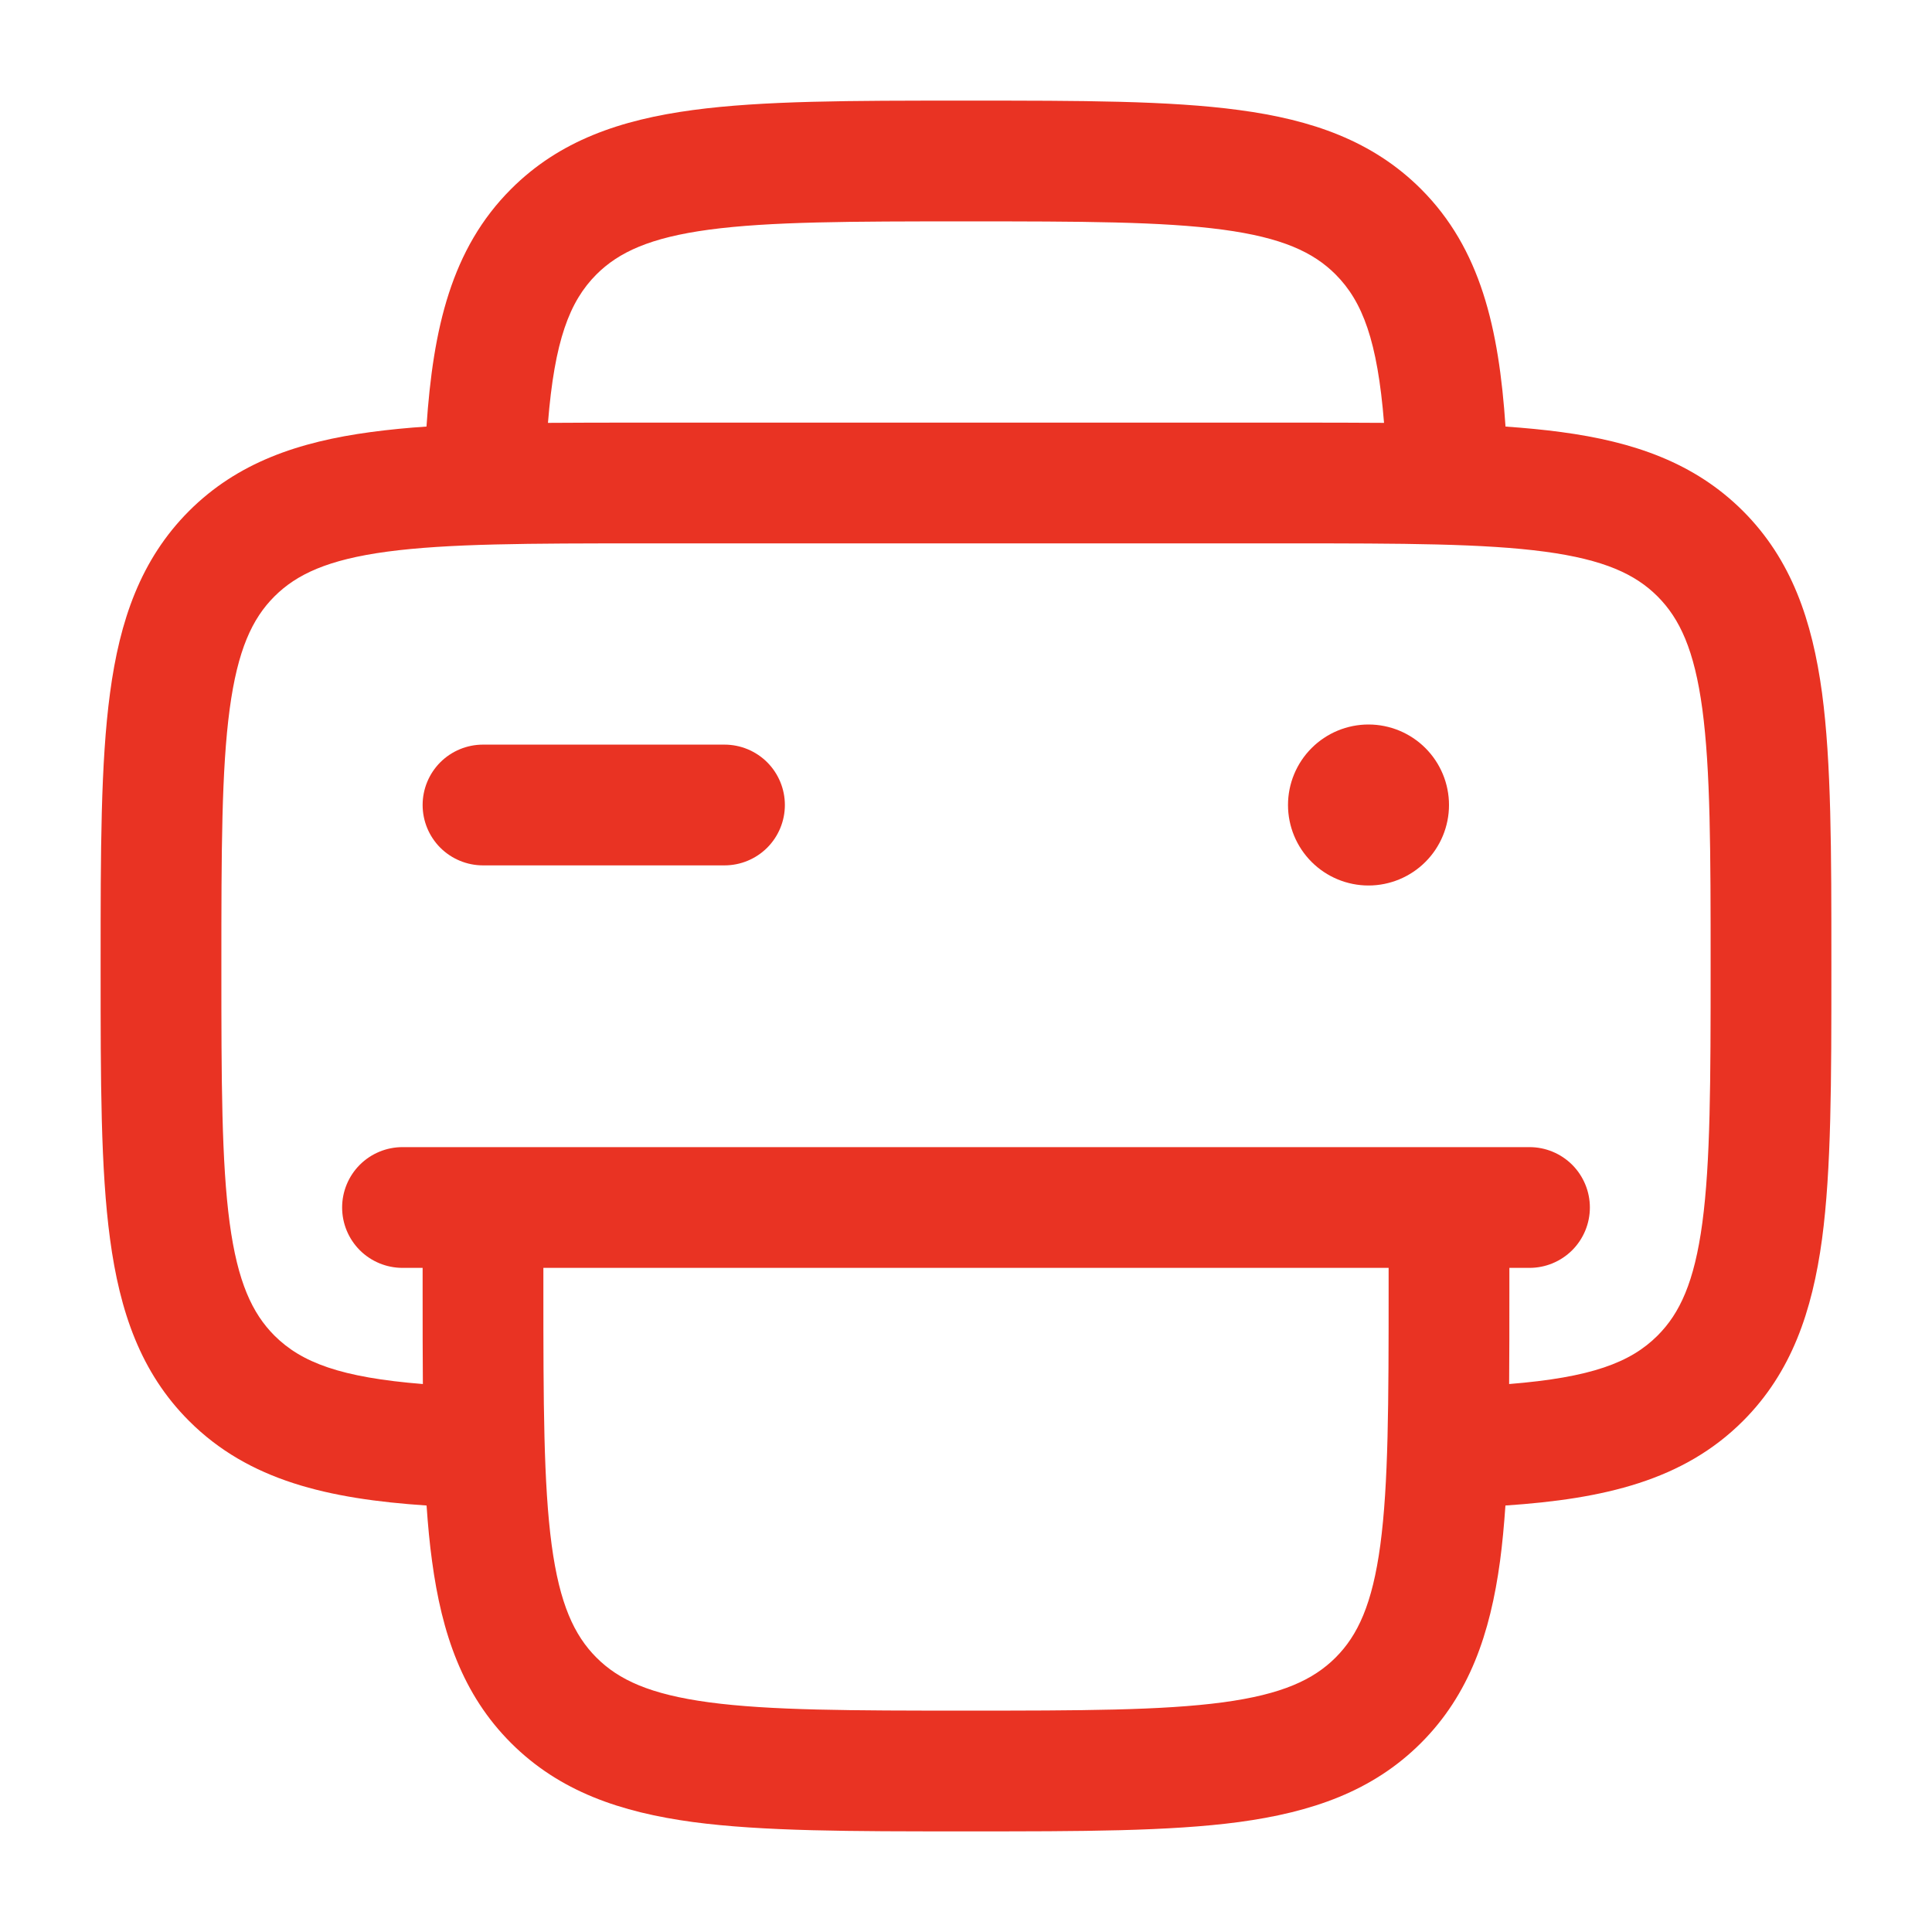 <svg width="48" height="48" viewBox="0 0 48 48" fill="none" xmlns="http://www.w3.org/2000/svg">
<path fill-rule="evenodd" clip-rule="evenodd" d="M23.89 2.5H24.11C26.844 2.5 29.05 2.5 30.784 2.734C32.584 2.974 34.1 3.494 35.304 4.696C36.784 6.176 37.24 8.15 37.404 10.598C37.892 10.632 38.352 10.676 38.784 10.734C40.584 10.974 42.1 11.494 43.304 12.696C44.508 13.9 45.024 15.416 45.268 17.216C45.5 18.95 45.5 21.156 45.5 23.89V24.11C45.5 26.844 45.5 29.05 45.268 30.784C45.024 32.584 44.508 34.1 43.304 35.304C41.824 36.784 39.85 37.24 37.402 37.404C37.368 37.892 37.326 38.352 37.268 38.784C37.024 40.584 36.508 42.1 35.304 43.304C34.1 44.508 32.584 45.024 30.784 45.268C29.05 45.5 26.844 45.5 24.11 45.5H23.89C21.156 45.5 18.95 45.5 17.216 45.268C15.416 45.024 13.9 44.508 12.696 43.304C11.492 42.1 10.976 40.584 10.734 38.784C10.674 38.352 10.632 37.892 10.598 37.404C8.15 37.24 6.178 36.784 4.698 35.304C3.492 34.1 2.976 32.584 2.734 30.784C2.5 29.05 2.5 26.844 2.5 24.11V23.89C2.5 21.156 2.5 18.95 2.734 17.216C2.974 15.416 3.494 13.9 4.696 12.696C5.9 11.492 7.416 10.976 9.216 10.734C9.674 10.673 10.135 10.628 10.596 10.598C10.76 8.15 11.216 6.178 12.696 4.698C13.9 3.492 15.416 2.976 17.216 2.734C18.95 2.5 21.156 2.5 23.89 2.5ZM13.614 10.506C14.328 10.5 15.086 10.5 15.89 10.5H32.11C32.914 10.5 33.67 10.5 34.386 10.506C34.222 8.466 33.852 7.49 33.182 6.818C32.628 6.264 31.852 5.904 30.382 5.706C28.872 5.504 26.87 5.5 24 5.5C21.13 5.5 19.126 5.504 17.616 5.706C16.148 5.904 15.372 6.266 14.818 6.818C14.148 7.49 13.778 8.464 13.614 10.506ZM10.506 34.386C10.5 33.672 10.5 32.914 10.5 32.11V31.5H10C9.602 31.5 9.221 31.342 8.939 31.061C8.658 30.779 8.5 30.398 8.5 30C8.5 29.602 8.658 29.221 8.939 28.939C9.221 28.658 9.602 28.5 10 28.5H38C38.398 28.5 38.779 28.658 39.061 28.939C39.342 29.221 39.5 29.602 39.5 30C39.5 30.398 39.342 30.779 39.061 31.061C38.779 31.342 38.398 31.5 38 31.5H37.5V32.11C37.5 32.914 37.5 33.67 37.494 34.386C39.534 34.222 40.512 33.852 41.182 33.182C41.736 32.628 42.096 31.852 42.294 30.382C42.496 28.872 42.5 26.87 42.5 24C42.5 21.13 42.496 19.126 42.294 17.616C42.096 16.148 41.734 15.372 41.182 14.818C40.628 14.264 39.852 13.904 38.382 13.706C36.872 13.504 34.87 13.5 32 13.5H16C13.13 13.5 11.126 13.504 9.616 13.706C8.148 13.904 7.372 14.266 6.818 14.818C6.264 15.372 5.904 16.148 5.706 17.618C5.504 19.126 5.5 21.13 5.5 24C5.5 26.87 5.504 28.874 5.706 30.384C5.904 31.852 6.266 32.628 6.818 33.182C7.49 33.852 8.464 34.222 10.506 34.386ZM34.5 31.5H13.5V32C13.5 34.87 13.504 36.872 13.706 38.384C13.904 39.852 14.266 40.628 14.818 41.182C15.372 41.736 16.148 42.096 17.618 42.294C19.126 42.496 21.13 42.5 24 42.5C26.87 42.5 28.874 42.496 30.384 42.294C31.852 42.096 32.628 41.734 33.182 41.182C33.736 40.628 34.096 39.852 34.294 38.382C34.496 36.872 34.5 34.87 34.5 32V31.5ZM10.5 20C10.5 19.602 10.658 19.221 10.939 18.939C11.221 18.658 11.602 18.5 12 18.5H18C18.398 18.5 18.779 18.658 19.061 18.939C19.342 19.221 19.5 19.602 19.5 20C19.5 20.398 19.342 20.779 19.061 21.061C18.779 21.342 18.398 21.5 18 21.5H12C11.602 21.5 11.221 21.342 10.939 21.061C10.658 20.779 10.5 20.398 10.5 20Z" fill="#E93323"/>
<path d="M36 20C36 20.53 35.789 21.039 35.414 21.414C35.039 21.789 34.53 22 34 22C33.47 22 32.961 21.789 32.586 21.414C32.211 21.039 32 20.53 32 20C32 19.47 32.211 18.961 32.586 18.586C32.961 18.211 33.47 18 34 18C34.53 18 35.039 18.211 35.414 18.586C35.789 18.961 36 19.47 36 20Z" fill="#E93323"/>
</svg>
